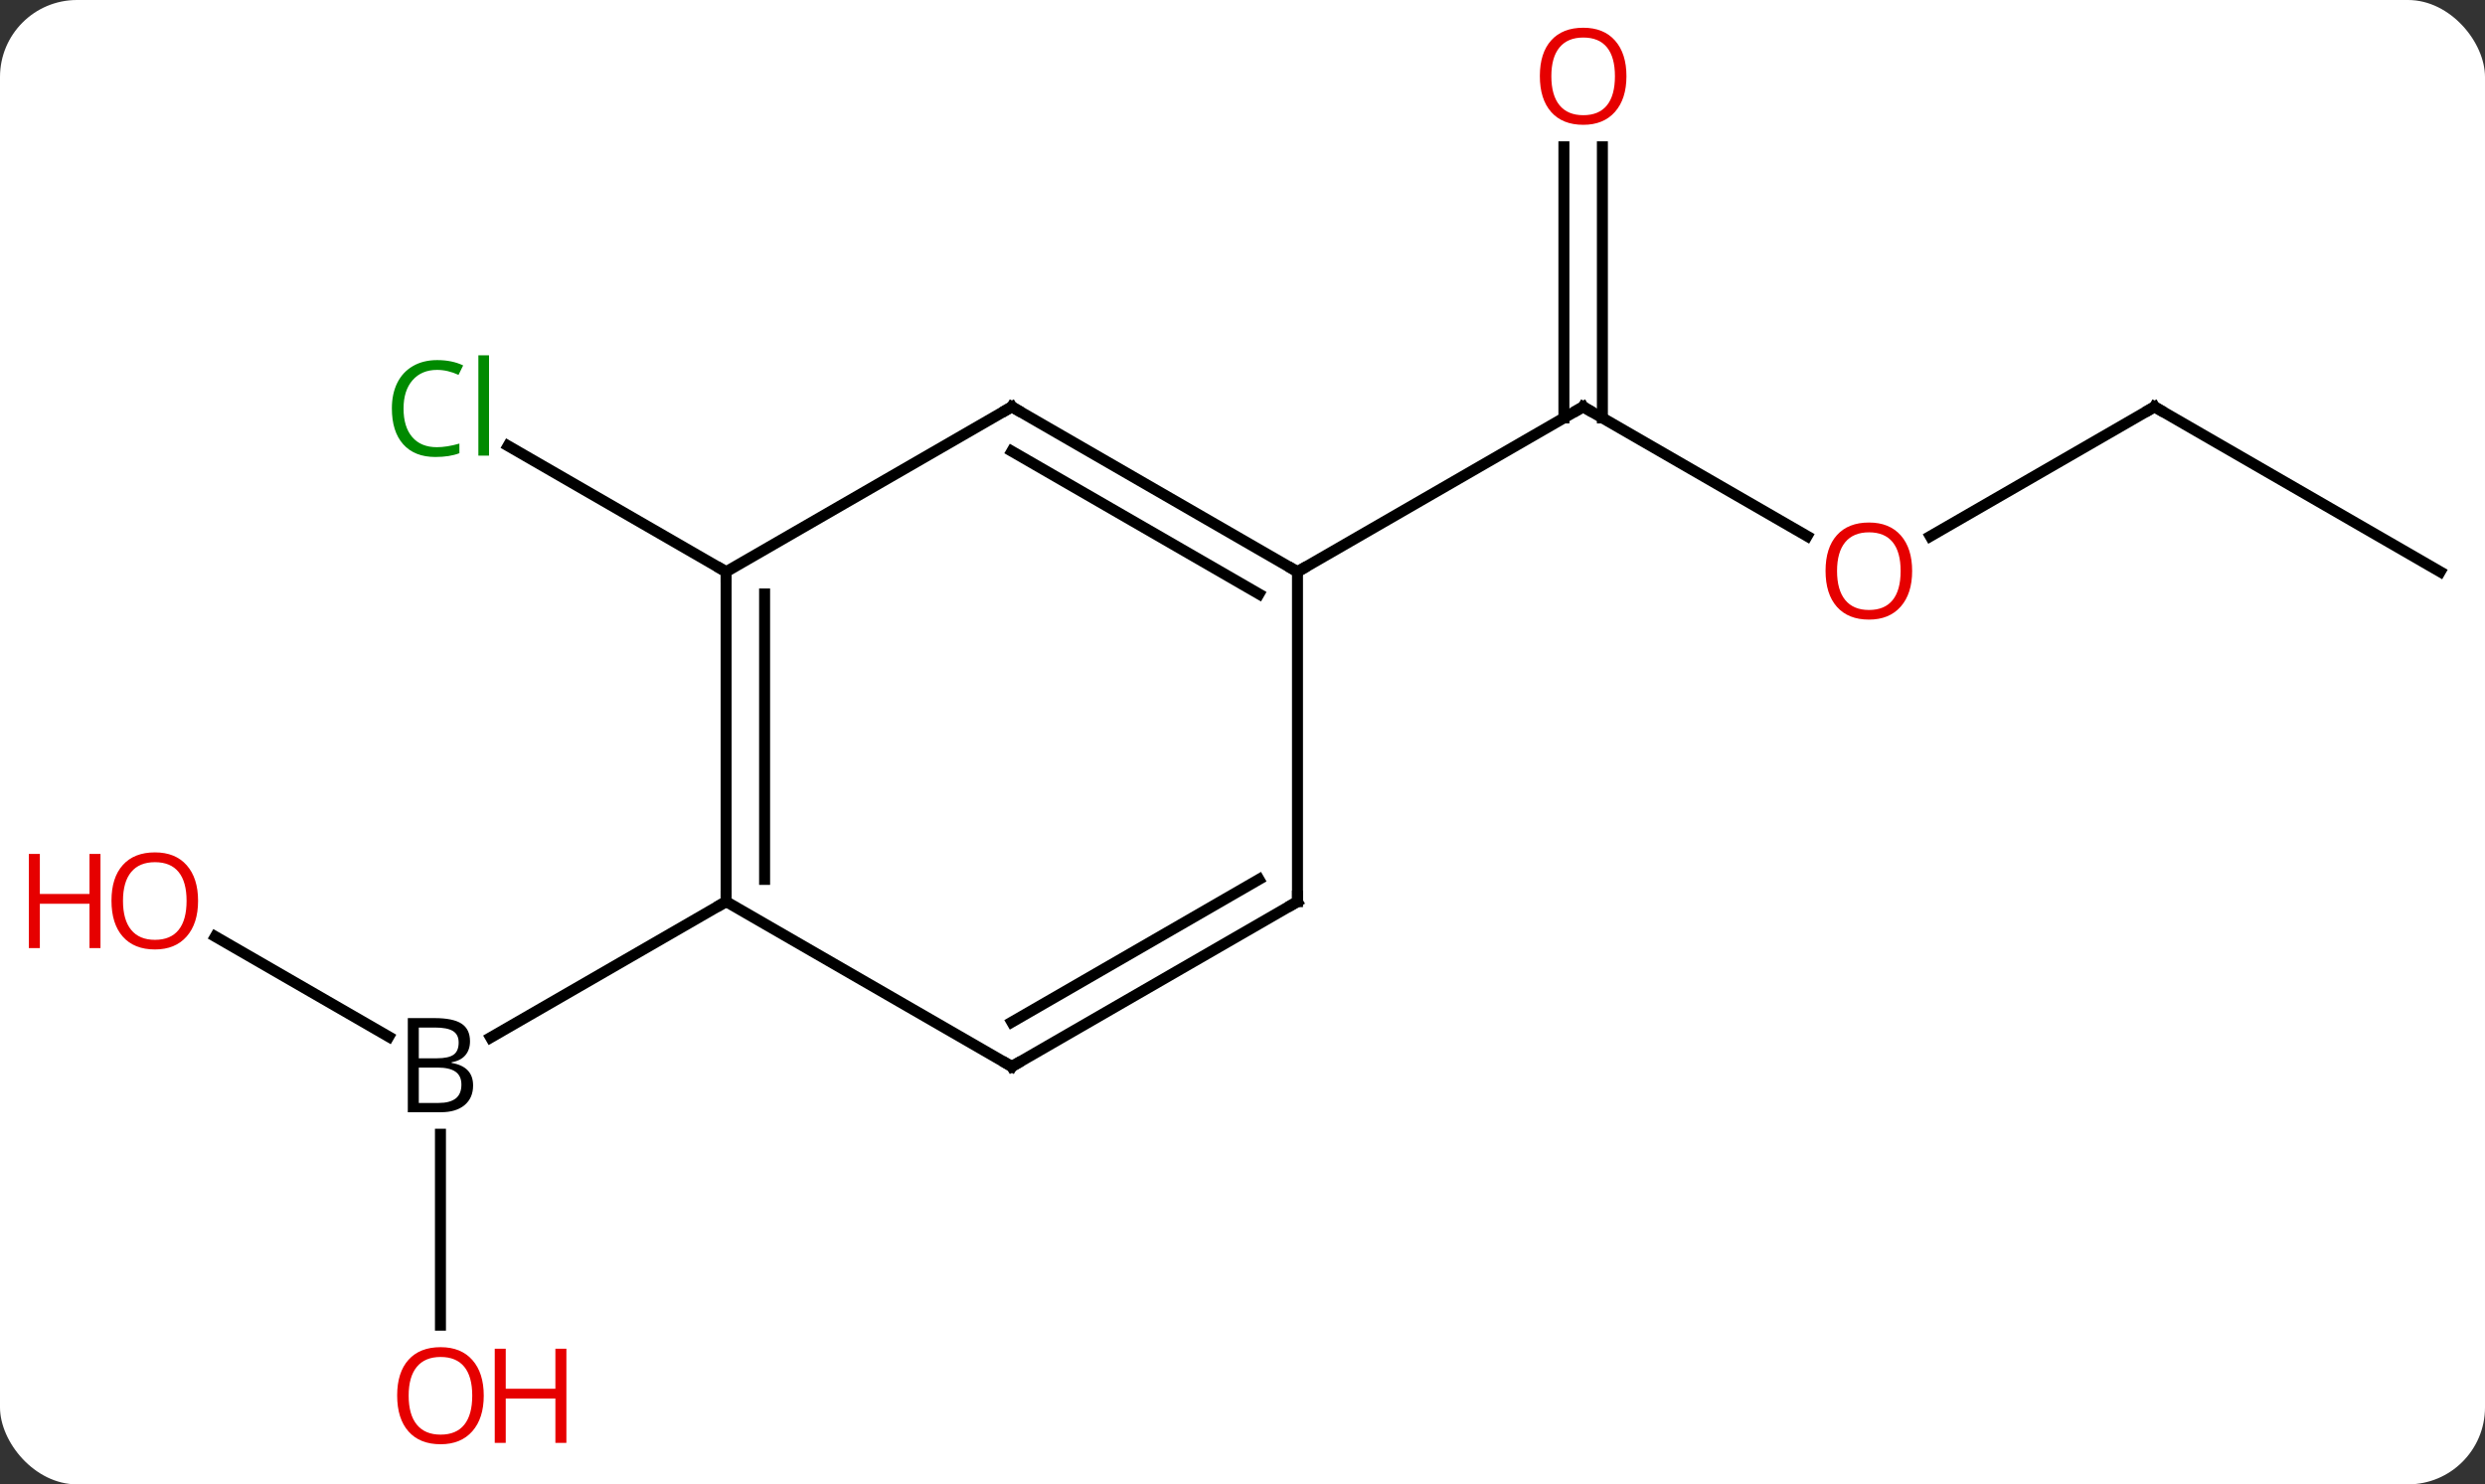 <svg width="226" viewBox="0 0 226 135" style="fill-opacity:1; color-rendering:auto; color-interpolation:auto; text-rendering:auto; stroke:black; stroke-linecap:square; stroke-miterlimit:10; shape-rendering:auto; stroke-opacity:1; fill:black; stroke-dasharray:none; font-weight:normal; stroke-width:1; font-family:'Open Sans'; font-style:normal; stroke-linejoin:miter; font-size:12; stroke-dashoffset:0; image-rendering:auto;" height="135" class="cas-substance-image" xmlns:xlink="http://www.w3.org/1999/xlink" xmlns="http://www.w3.org/2000/svg"><rect x="0" y="0" width="226" height="135" fill="#333333" stroke="none"/><svg class="cas-substance-single-component"><rect y="0" x="0" width="226" stroke="none" ry="7" rx="7" height="135" fill="white" class="cas-substance-group"/><svg y="0" x="0" width="226" viewBox="0 0 226 135" style="fill:black;" height="135" class="cas-substance-single-component-image"><svg><g><g transform="translate(118,67)" style="text-rendering:geometricPrecision; color-rendering:optimizeQuality; color-interpolation:linearRGB; stroke-linecap:butt; image-rendering:optimizeQuality;"><line y2="-18.241" y1="-30" x2="46.349" x1="25.98" style="fill:none;"/><line y2="-53.648" y1="-28.99" x2="27.73" x1="27.73" style="fill:none;"/><line y2="-53.648" y1="-28.99" x2="24.23" x1="24.23" style="fill:none;"/><line y2="-15" y1="-30" x2="0" x1="25.98" style="fill:none;"/><line y2="-30" y1="-18.226" x2="77.943" x1="57.55" style="fill:none;"/><line y2="-15" y1="-30" x2="103.923" x1="77.943" style="fill:none;"/><line y2="-15" y1="-26.449" x2="-51.963" x1="-71.793" style="fill:none;"/><line y2="53.523" y1="36.156" x2="-77.943" x1="-77.943" style="fill:none;"/><line y2="18.179" y1="27.286" x2="-98.418" x1="-82.644" style="fill:none;"/><line y2="15" y1="27.364" x2="-51.963" x1="-73.378" style="fill:none;"/><line y2="-30" y1="-15" x2="-25.98" x1="0" style="fill:none;"/><line y2="-25.959" y1="-12.979" x2="-25.98" x1="-3.5" style="fill:none;"/><line y2="15" y1="-15" x2="0" x1="0" style="fill:none;"/><line y2="-15" y1="-30" x2="-51.963" x1="-25.98" style="fill:none;"/><line y2="30" y1="15" x2="-25.98" x1="0" style="fill:none;"/><line y2="25.959" y1="12.979" x2="-25.98" x1="-3.5" style="fill:none;"/><line y2="15" y1="-15" x2="-51.963" x1="-51.963" style="fill:none;"/><line y2="12.979" y1="-12.979" x2="-48.463" x1="-48.463" style="fill:none;"/><line y2="15" y1="30" x2="-51.963" x1="-25.98" style="fill:none;"/><path style="fill:none; stroke-miterlimit:5;" d="M26.413 -29.75 L25.98 -30 L25.547 -29.75"/></g><g transform="translate(118,67)" style="stroke-linecap:butt; fill:rgb(230,0,0); text-rendering:geometricPrecision; color-rendering:optimizeQuality; image-rendering:optimizeQuality; font-family:'Open Sans'; stroke:rgb(230,0,0); color-interpolation:linearRGB; stroke-miterlimit:5;"><path style="stroke:none;" d="M55.901 -15.07 Q55.901 -13.008 54.861 -11.828 Q53.822 -10.648 51.979 -10.648 Q50.088 -10.648 49.057 -11.812 Q48.026 -12.977 48.026 -15.086 Q48.026 -17.18 49.057 -18.328 Q50.088 -19.477 51.979 -19.477 Q53.838 -19.477 54.869 -18.305 Q55.901 -17.133 55.901 -15.07 ZM49.072 -15.07 Q49.072 -13.336 49.815 -12.43 Q50.557 -11.523 51.979 -11.523 Q53.401 -11.523 54.127 -12.422 Q54.854 -13.32 54.854 -15.07 Q54.854 -16.805 54.127 -17.695 Q53.401 -18.586 51.979 -18.586 Q50.557 -18.586 49.815 -17.688 Q49.072 -16.789 49.072 -15.07 Z"/><path style="stroke:none;" d="M29.918 -60.07 Q29.918 -58.008 28.878 -56.828 Q27.839 -55.648 25.996 -55.648 Q24.105 -55.648 23.074 -56.812 Q22.043 -57.977 22.043 -60.086 Q22.043 -62.18 23.074 -63.328 Q24.105 -64.477 25.996 -64.477 Q27.855 -64.477 28.886 -63.305 Q29.918 -62.133 29.918 -60.07 ZM23.089 -60.07 Q23.089 -58.336 23.832 -57.43 Q24.574 -56.523 25.996 -56.523 Q27.418 -56.523 28.144 -57.422 Q28.871 -58.32 28.871 -60.07 Q28.871 -61.805 28.144 -62.695 Q27.418 -63.586 25.996 -63.586 Q24.574 -63.586 23.832 -62.688 Q23.089 -61.789 23.089 -60.07 Z"/><path style="fill:none; stroke:black;" d="M77.51 -29.75 L77.943 -30 L78.376 -29.75"/><path style="fill:rgb(0,138,0); stroke:none;" d="M-78.252 -33.359 Q-79.658 -33.359 -80.478 -32.422 Q-81.299 -31.484 -81.299 -29.844 Q-81.299 -28.172 -80.509 -27.25 Q-79.72 -26.328 -78.267 -26.328 Q-77.361 -26.328 -76.22 -26.656 L-76.22 -25.781 Q-77.111 -25.438 -78.408 -25.438 Q-80.299 -25.438 -81.33 -26.594 Q-82.361 -27.75 -82.361 -29.859 Q-82.361 -31.188 -81.869 -32.18 Q-81.377 -33.172 -80.439 -33.711 Q-79.502 -34.25 -78.236 -34.25 Q-76.892 -34.25 -75.877 -33.766 L-76.299 -32.906 Q-77.283 -33.359 -78.252 -33.359 ZM-73.525 -25.562 L-74.494 -25.562 L-74.494 -34.688 L-73.525 -34.688 L-73.525 -25.562 Z"/><path style="fill:black; stroke:none;" d="M-80.912 25.594 L-78.49 25.594 Q-76.787 25.594 -76.021 26.102 Q-75.255 26.609 -75.255 27.703 Q-75.255 28.469 -75.677 28.969 Q-76.099 29.469 -76.927 29.609 L-76.927 29.672 Q-74.974 30 -74.974 31.719 Q-74.974 32.859 -75.748 33.508 Q-76.521 34.156 -77.912 34.156 L-80.912 34.156 L-80.912 25.594 ZM-79.912 29.25 L-78.271 29.25 Q-77.209 29.25 -76.748 28.922 Q-76.287 28.594 -76.287 27.812 Q-76.287 27.094 -76.802 26.773 Q-77.318 26.453 -78.443 26.453 L-79.912 26.453 L-79.912 29.25 ZM-79.912 30.094 L-79.912 33.312 L-78.115 33.312 Q-77.084 33.312 -76.56 32.906 Q-76.037 32.5 -76.037 31.641 Q-76.037 30.844 -76.576 30.469 Q-77.115 30.094 -78.209 30.094 L-79.912 30.094 Z"/><path style="stroke:none;" d="M-74.005 59.93 Q-74.005 61.992 -75.045 63.172 Q-76.084 64.352 -77.927 64.352 Q-79.818 64.352 -80.849 63.188 Q-81.88 62.023 -81.88 59.914 Q-81.88 57.82 -80.849 56.672 Q-79.818 55.523 -77.927 55.523 Q-76.068 55.523 -75.037 56.695 Q-74.005 57.867 -74.005 59.93 ZM-80.834 59.93 Q-80.834 61.664 -80.091 62.57 Q-79.349 63.477 -77.927 63.477 Q-76.505 63.477 -75.779 62.578 Q-75.052 61.68 -75.052 59.93 Q-75.052 58.195 -75.779 57.305 Q-76.505 56.414 -77.927 56.414 Q-79.349 56.414 -80.091 57.312 Q-80.834 58.211 -80.834 59.93 Z"/><path style="stroke:none;" d="M-66.49 64.227 L-67.49 64.227 L-67.49 60.195 L-72.005 60.195 L-72.005 64.227 L-73.005 64.227 L-73.005 55.664 L-72.005 55.664 L-72.005 59.305 L-67.49 59.305 L-67.49 55.664 L-66.49 55.664 L-66.49 64.227 Z"/><path style="stroke:none;" d="M-99.986 14.93 Q-99.986 16.992 -101.025 18.172 Q-102.064 19.352 -103.907 19.352 Q-105.798 19.352 -106.829 18.188 Q-107.861 17.023 -107.861 14.914 Q-107.861 12.82 -106.829 11.672 Q-105.798 10.523 -103.907 10.523 Q-102.048 10.523 -101.017 11.695 Q-99.986 12.867 -99.986 14.93 ZM-106.814 14.93 Q-106.814 16.664 -106.071 17.57 Q-105.329 18.477 -103.907 18.477 Q-102.486 18.477 -101.759 17.578 Q-101.032 16.68 -101.032 14.93 Q-101.032 13.195 -101.759 12.305 Q-102.486 11.414 -103.907 11.414 Q-105.329 11.414 -106.071 12.312 Q-106.814 13.211 -106.814 14.93 Z"/><path style="stroke:none;" d="M-108.861 19.227 L-109.861 19.227 L-109.861 15.195 L-114.376 15.195 L-114.376 19.227 L-115.376 19.227 L-115.376 10.664 L-114.376 10.664 L-114.376 14.305 L-109.861 14.305 L-109.861 10.664 L-108.861 10.664 L-108.861 19.227 Z"/><path style="fill:none; stroke:black;" d="M-0.433 -15.25 L0 -15 L0.433 -15.25"/><path style="fill:none; stroke:black;" d="M-25.547 -29.75 L-25.98 -30 L-26.413 -29.75"/><path style="fill:none; stroke:black;" d="M0 14.5 L0 15 L-0.433 15.25"/><path style="fill:none; stroke:black;" d="M-51.963 -14.5 L-51.963 -15 L-52.396 -15.25"/><path style="fill:none; stroke:black;" d="M-25.547 29.75 L-25.98 30 L-26.413 29.75"/><path style="fill:none; stroke:black;" d="M-51.963 14.5 L-51.963 15 L-52.396 15.25"/></g></g></svg></svg></svg></svg>
